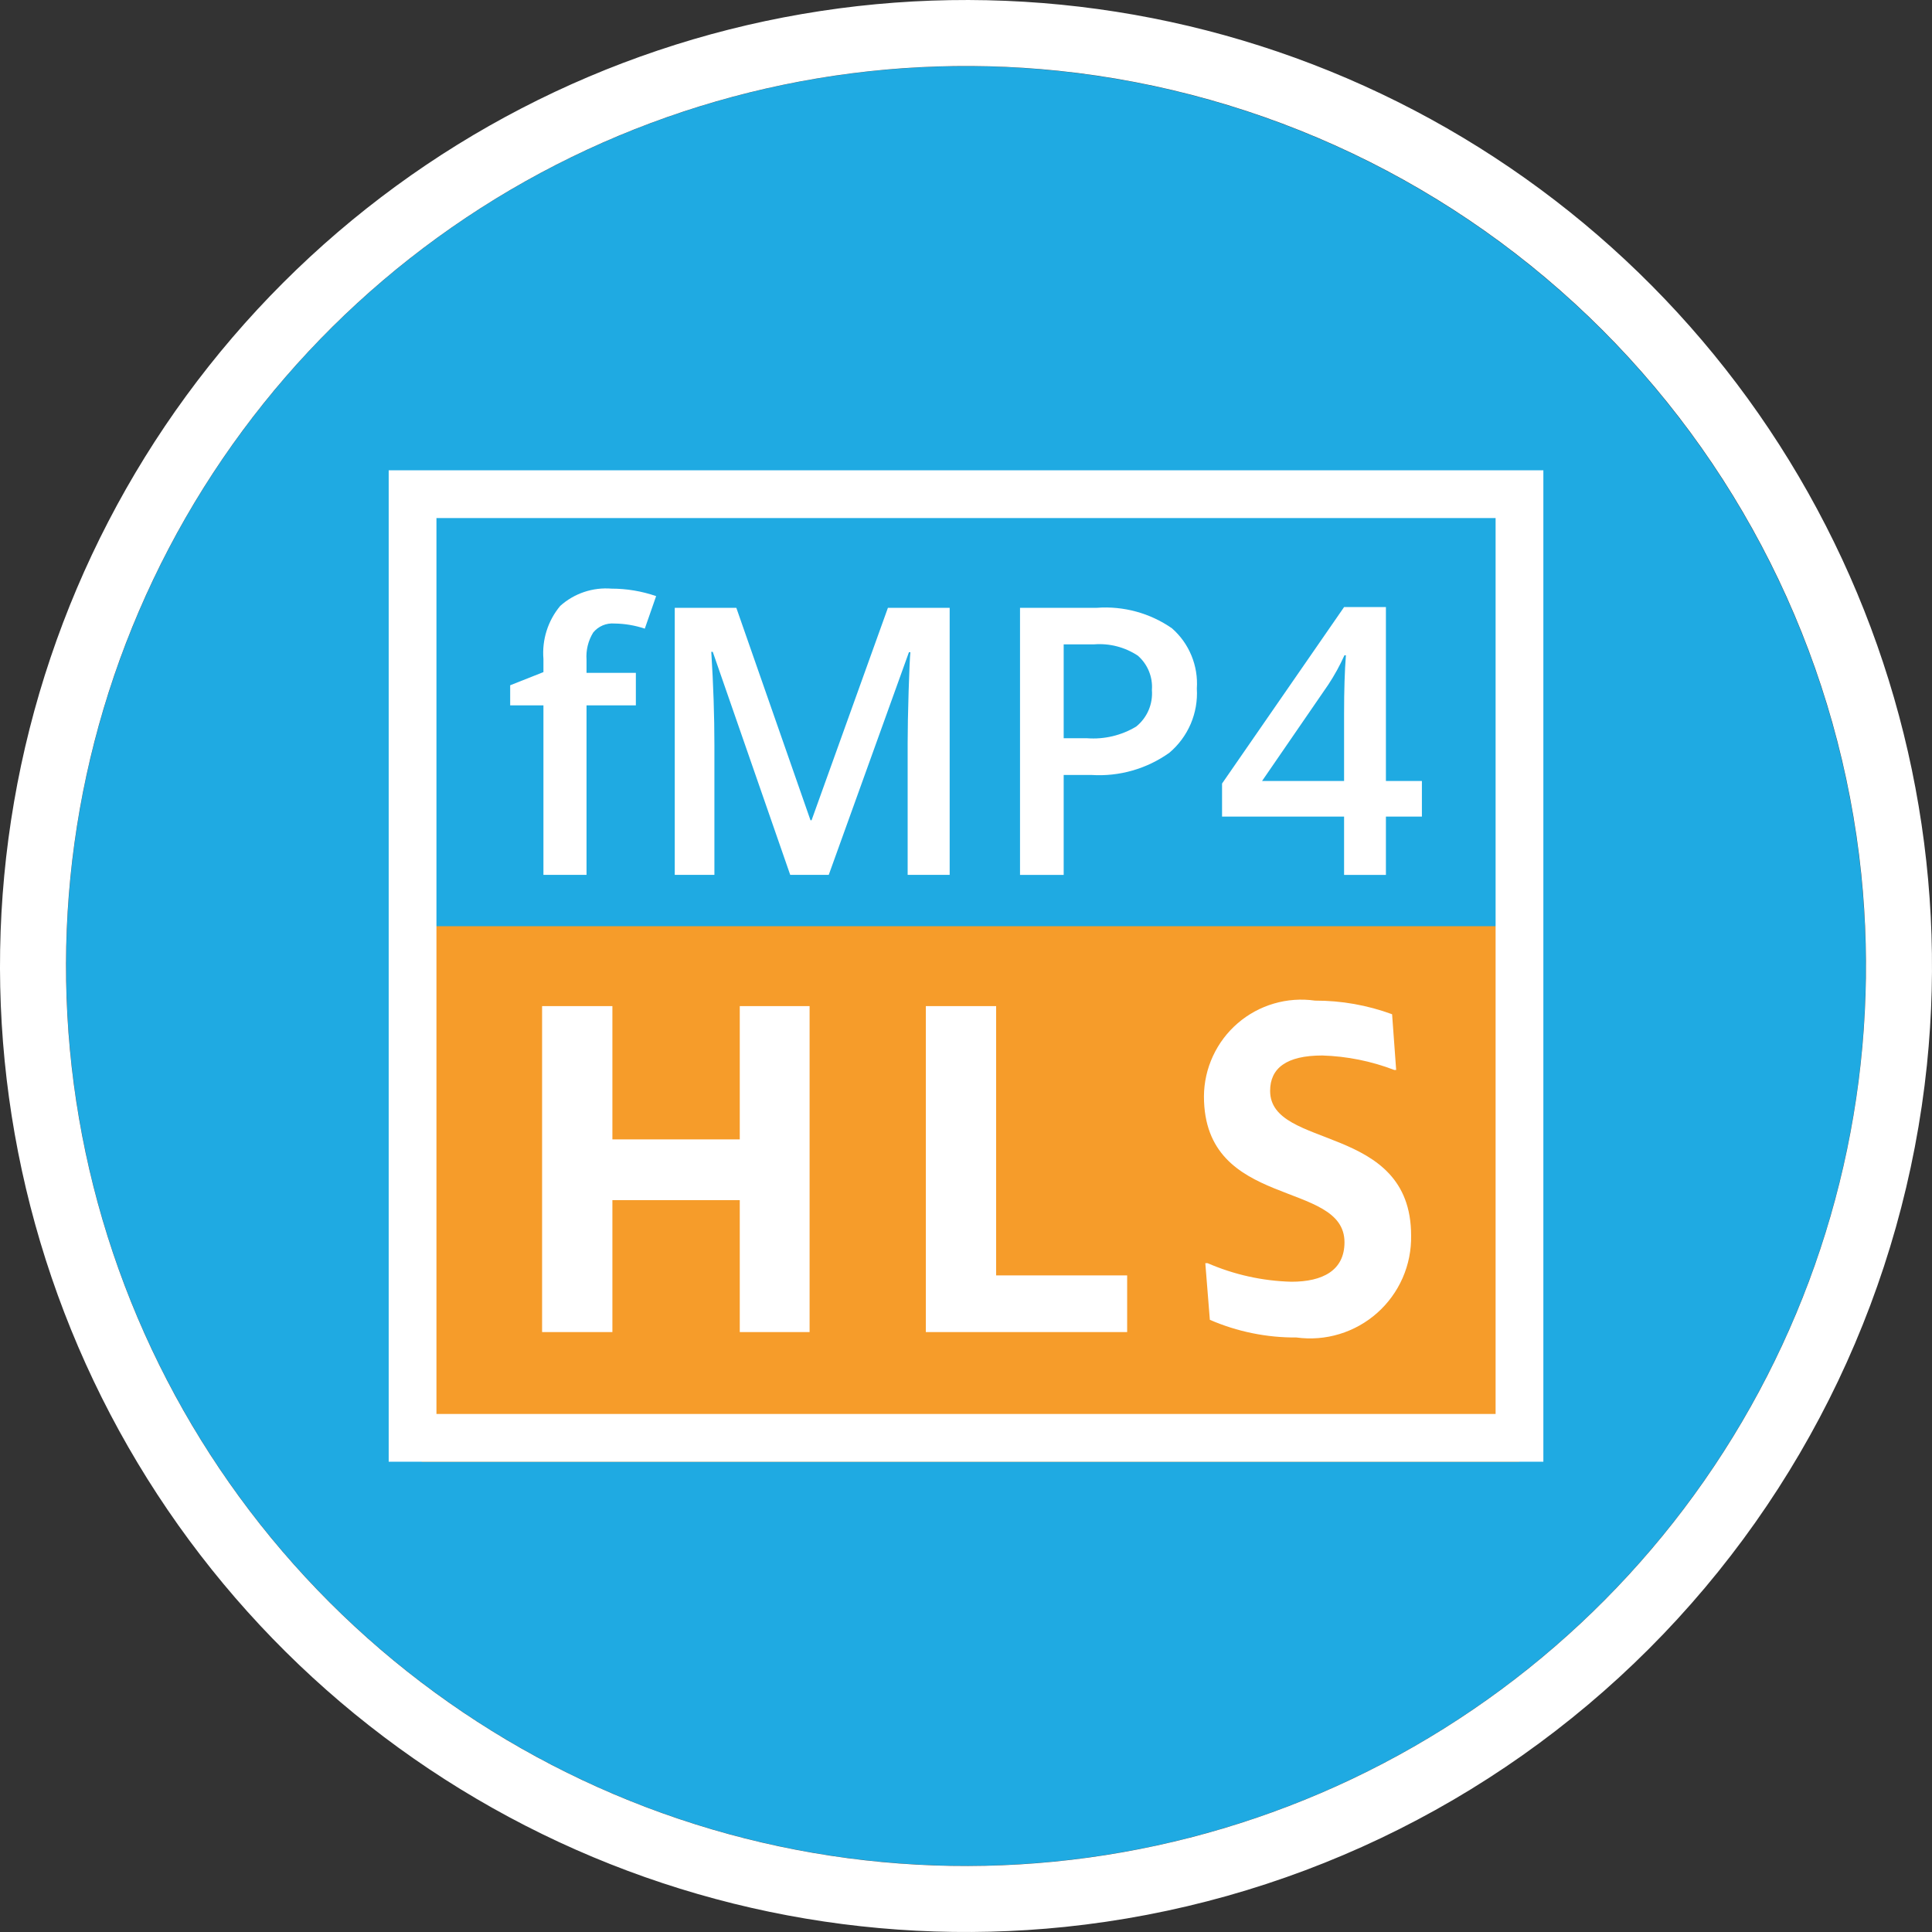 <svg viewBox="0 0 75 75" fill="none" xmlns="http://www.w3.org/2000/svg">
<rect x="0" y="0" width="75" height="75" fill="#333333" stroke="none"/>
<path d="M34.933 7.01992e-08C28.024 7.01992e-08 21.27 2.049 15.525 5.887C9.781 9.726 5.303 15.181 2.659 21.565C0.015 27.948 -0.677 34.972 0.671 41.748C2.019 48.524 5.346 54.749 10.232 59.634C15.117 64.519 21.341 67.847 28.118 69.194C34.894 70.542 41.918 69.85 48.301 67.207C54.684 64.563 60.14 60.085 63.978 54.34C67.817 48.596 69.866 41.842 69.866 34.933C69.856 25.671 66.172 16.792 59.623 10.243C53.074 3.694 44.194 0.01 34.933 7.01992e-08V7.01992e-08Z" transform="translate(2.567 2.567)" fill="#1FAAE2"/>
<path d="M41.336 74.803C33.632 75.596 25.871 73.983 19.121 70.187C12.37 66.391 6.96 60.599 3.634 53.605C0.308 46.611 -0.771 38.758 0.546 31.126C1.862 23.494 5.509 16.457 10.986 10.981C16.462 5.505 23.5 1.86 31.133 0.545C38.765 -0.77 46.617 0.31 53.61 3.637C60.604 6.964 66.396 12.375 70.19 19.126C73.985 25.878 75.596 33.638 74.803 41.342C73.913 49.914 70.101 57.918 64.007 64.011C57.913 70.104 49.907 73.915 41.336 74.803V74.803ZM41.084 2.747C33.907 2.007 26.677 3.507 20.386 7.041C14.095 10.576 9.054 15.971 5.953 22.486C2.852 29.002 1.845 36.317 3.069 43.428C4.294 50.539 7.689 57.096 12.79 62.199C17.892 67.303 24.448 70.701 31.558 71.928C38.668 73.156 45.984 72.151 52.501 69.053C59.017 65.955 64.415 60.915 67.952 54.626C71.489 48.337 72.992 41.107 72.254 33.929C71.427 25.944 67.878 18.486 62.202 12.807C56.526 7.129 49.07 3.577 41.084 2.747V2.747Z" fill="white"/>
<path d="M42.618 0H0V20.788H42.618V0Z" transform="translate(16.369 35.955)" fill="#F69C2A"/>
<path d="M44.824 38.487H5.52746e-07V3.71703e-07H44.824V38.487ZM1.854 36.633H42.97V1.854H1.854V36.633Z" transform="translate(15.089 18.257)" fill="white"/>
<path d="M7.674 -1.25372e-06H10.384V12.654H7.674V7.532H2.729V12.654H-5.65759e-10V-1.25372e-06H2.729V5.174H7.674V-1.25372e-06Z" transform="translate(21.044 39.057)" fill="white"/>
<path d="M1.37819e-06 -1.25372e-06H2.729V10.454H7.815V12.654H1.37819e-06V-1.25372e-06Z" transform="translate(35.941 39.057)" fill="white"/>
<path d="M0.053 10.229H0.14C1.169 10.677 2.275 10.922 3.396 10.951C4.612 10.951 5.456 10.511 5.456 9.419C5.456 6.973 1.03873e-06 8.17 1.03873e-06 3.753C0.003 3.214 0.122 2.681 0.349 2.192C0.575 1.703 0.903 1.267 1.312 0.915C1.72 0.563 2.199 0.303 2.717 0.152C3.234 0 3.778 -0.038 4.312 0.038C5.333 0.035 6.346 0.214 7.304 0.567L7.462 2.731H7.392C6.497 2.387 5.551 2.197 4.593 2.168C3.203 2.168 2.569 2.661 2.569 3.541C2.569 5.846 8.042 4.773 8.042 9.155C8.053 9.722 7.941 10.283 7.714 10.802C7.487 11.32 7.15 11.784 6.727 12.16C6.304 12.536 5.805 12.816 5.263 12.981C4.722 13.146 4.151 13.192 3.59 13.115C2.434 13.123 1.289 12.889 0.229 12.429L0.053 10.229Z" transform="translate(46.737 38.806)" fill="white"/>
<path d="M4.879 4.54H2.964V11.12H1.291V4.54H8.03376e-07V3.76L1.291 3.249V2.739C1.23 1.993 1.464 1.253 1.943 0.679C2.212 0.438 2.528 0.254 2.87 0.139C3.213 0.024 3.575 -0.02 3.936 0.009C4.524 0.009 5.109 0.107 5.666 0.299L5.226 1.562C4.847 1.435 4.449 1.368 4.049 1.363C3.893 1.35 3.736 1.375 3.592 1.436C3.448 1.497 3.32 1.593 3.222 1.714C3.028 2.029 2.938 2.398 2.964 2.767V3.278H4.879L4.879 4.54Z" transform="translate(19.805 22.842)" fill="white"/>
<path d="M4.482 10.367L1.475 1.709H1.418C1.499 2.995 1.539 4.2 1.539 5.325V10.367H7.52458e-08V4.35634e-07H2.39L5.269 8.247H5.311L8.275 4.35634e-07H10.672V10.367H9.041V5.24C9.041 4.725 9.054 4.054 9.079 3.226C9.105 2.399 9.128 1.898 9.148 1.723H9.091L5.978 10.367H4.482Z" transform="translate(26.194 23.595)" fill="white"/>
<path d="M6.864 3.147C6.893 3.616 6.811 4.085 6.627 4.517C6.442 4.949 6.159 5.332 5.801 5.636C4.921 6.265 3.852 6.57 2.773 6.501H1.695V10.38H-1.5762e-06V0.012H2.985C4.018 -0.064 5.046 0.216 5.897 0.807C6.228 1.096 6.487 1.458 6.654 1.864C6.822 2.269 6.894 2.708 6.864 3.147V3.147ZM1.695 5.075H2.595C3.265 5.127 3.935 4.968 4.51 4.622C4.719 4.453 4.885 4.235 4.991 3.988C5.097 3.741 5.141 3.472 5.12 3.203C5.139 2.954 5.099 2.704 5.004 2.472C4.91 2.241 4.762 2.035 4.574 1.87C4.072 1.538 3.472 1.383 2.872 1.431H1.695L1.695 5.075Z" transform="translate(39.597 23.583)" fill="white"/>
<path d="M7.758 8.134H6.361V10.396H4.737V8.134H-1.21638e-06V6.85L4.737 8.11863e-07H6.361V6.751H7.758L7.758 8.134ZM4.737 6.751V4.148C4.737 3.222 4.761 2.463 4.808 1.872H4.751C4.574 2.266 4.365 2.646 4.127 3.007L1.553 6.751H4.737Z" transform="translate(47.44 23.567)" fill="white"/>
</svg>
